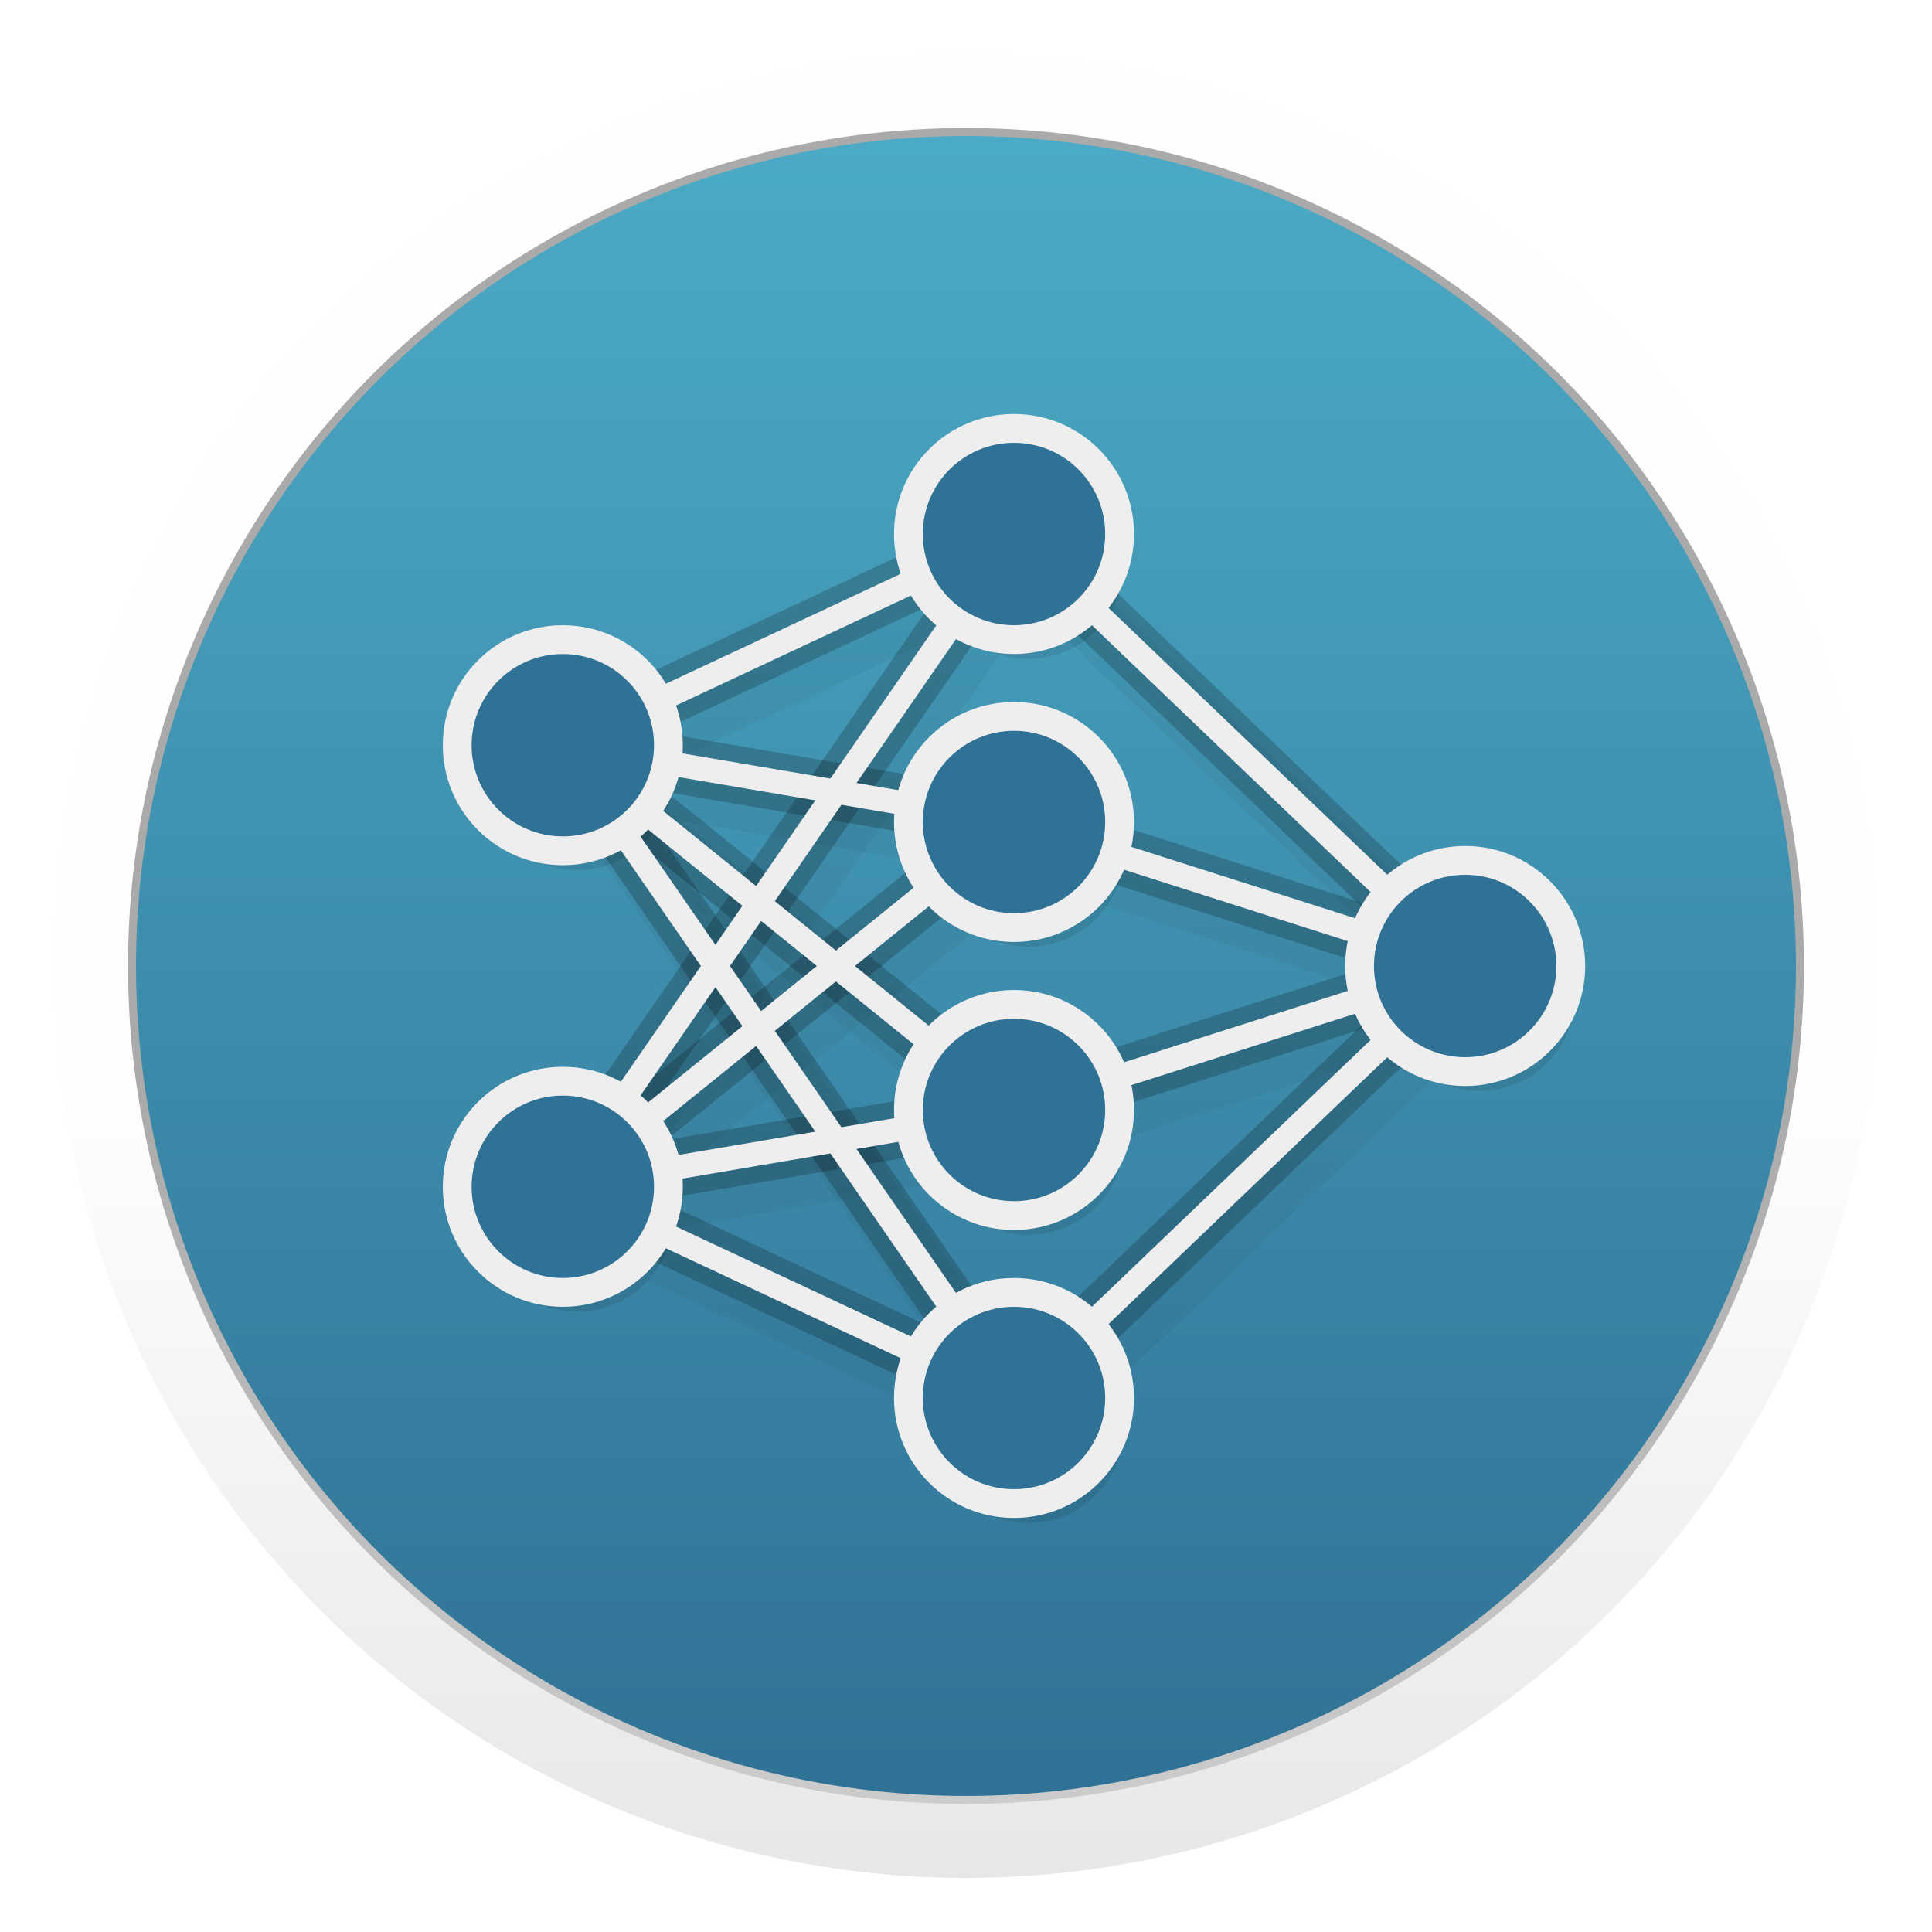 <svg xmlns='http://www.w3.org/2000/svg' width='1024' height='1024' viewBox='0 0 1024 1024'>

    <style>
        .background-shadow {
            filter: url(#background-dropshadow);
        }
        .node-border {
            fill: #eeeeee;
            opacity: 1.0;
        }
        .node {
            fill: #307295;
            opacity: 1;
        }
        .node-shadow {
            filter: url(#node-dropshadow);
            opacity: 0.3;
        }
        .line-border {
            stroke: #000000;
            opacity: 0.2;
        }
        .line {
            stroke: #eeeeee;
            opacity: 1.0;
        }
        .line-shadow {
            stroke: #000000;
            filter: url(#node-dropshadow);
            opacity: 0.2;
        }
    </style>

    <filter id='background-dropshadow'>
        <feGaussianBlur in='SourceAlpha' stdDeviation='20' />
    </filter>

    <linearGradient id='background-fill' gradientUnits='userSpaceOnUse' x1='0' y1='62' x2='0' y2='962'>
        <stop offset='0' stop-color='#fefefe'/>
        <stop offset='1' stop-color='#cacaca'/>
    </linearGradient>

    <linearGradient id='circle-stroke' gradientUnits='userSpaceOnUse' x1='0' y1='62' x2='0' y2='962'>
        <stop offset='0' stop-color='#aaaaaa'/>
        <stop offset='1' stop-color='#ffffff'/>
    </linearGradient>

    <linearGradient id='circle-fill' gradientUnits='userSpaceOnUse' x1='-512' y1='-412' x2='-512' y2='412'>
        <stop offset='0' stop-color='#4baac5' stop-opacity="1" />
        <stop offset='1' stop-color='#307295' stop-opacity="1" />
    </linearGradient>

    <filter id='node-dropshadow' x="-30%" y="-30%" width="160%" height="160%">
        <feGaussianBlur in='SourceGraphic' stdDeviation='15' />
    </filter>

    <g transform='translate(512,512) scale(1.06)'>

        <circle cx='0' cy='0' r='438' class='background-shadow' /> 
        <circle cx='0' cy='0' r='456' fill='url(#background-fill)'/> 
        <circle cx='0' cy='0' r='417' stroke-width='4' stroke='url(#circle-stroke)' fill='url(#circle-fill)' /> 

        <g transform='scale(1.2)'>

            <g transform='translate(6,12)' opacity='1.0'>

                <line x1='-168' y1='-92' x2='20' y2='-180' stroke-width='24' class='line-shadow' />
                <line x1='-168' y1='+92' x2='20' y2='-180' stroke-width='24' class='line-shadow' />

                <line x1='-168' y1='-92' x2='20' y2='-60' stroke-width='24' class='line-shadow' />
                <line x1='-168' y1='+92' x2='20' y2='-60' stroke-width='24' class='line-shadow' />

                <line x1='-168' y1='-92' x2='20' y2='60' stroke-width='24' class='line-shadow' />
                <line x1='-168' y1='+92' x2='20' y2='60' stroke-width='24' class='line-shadow' />

                <line x1='-168' y1='-92' x2='20' y2='180' stroke-width='24' class='line-shadow' />
                <line x1='-168' y1='+92' x2='20' y2='180' stroke-width='24'  class='line-shadow' />

                <line x1='20' y1='-180' x2='208' y2='0' stroke-width='24' class='line-shadow' />
                <line x1='20' y1='-60' x2='208' y2='0' stroke-width='24' class='line-shadow' />
                <line x1='20' y1='60' x2='208' y2='0' stroke-width='24' class='line-shadow' />
                <line x1='20' y1='180' x2='208' y2='0' stroke-width='24' class='line-shadow' />

                <g transform='translate(-168,-92)'>
                    <circle cx='0' cy='0' r='40' class='node-shadow' />
                </g>
                <g transform='translate(-168,92)'>
                    <circle cx='0' cy='0' r='40' class='node-shadow' />
                </g>

                <g transform='translate(20,-180)'>
                    <circle cx='0' cy='0' r='40' class='node-shadow' />
                </g>
                <g transform='translate(20,-60)'>
                    <circle cx='0' cy='0' r='40' class='node-shadow' />
                </g>
                <g transform='translate(20,60)'>
                    <circle cx='0' cy='0' r='40' class='node-shadow' />
                </g>
                <g transform='translate(20,180)'>
                    <circle cx='0' cy='0' r='40' class='node-shadow' />
                </g>

                <g transform='translate(208,0)'>
                    <circle cx='0' cy='0' r='40' class='node-shadow' />
                </g>

            </g>

            <line x1='-168' y1='-92' x2='20' y2='-180' stroke-width='24' class='line-border' />
            <line x1='-168' y1='+92' x2='20' y2='-180' stroke-width='24' class='line-border' />

            <line x1='-168' y1='-92' x2='20' y2='-60' stroke-width='24' class='line-border' />
            <line x1='-168' y1='+92' x2='20' y2='-60' stroke-width='24' class='line-border' />

            <line x1='-168' y1='-92' x2='20' y2='60' stroke-width='24' class='line-border' />
            <line x1='-168' y1='+92' x2='20' y2='60' stroke-width='24' class='line-border' />

            <line x1='-168' y1='-92' x2='20' y2='180' stroke-width='24' class='line-border' />
            <line x1='-168' y1='+92' x2='20' y2='180' stroke-width='24' class='line-border' />

            <line x1='20' y1='-180' x2='208' y2='0' stroke-width='24' class='line-border' />
            <line x1='20' y1='-60' x2='208' y2='0' stroke-width='24' class='line-border' />
            <line x1='20' y1='+60' x2='208' y2='0' stroke-width='24' class='line-border' />
            <line x1='20' y1='+180' x2='208' y2='0' stroke-width='24' class='line-border' />

            <line x1='-168' y1='-92' x2='20' y2='-180' stroke-width='10' class='line' />
            <line x1='-168' y1='+92' x2='20' y2='-180' stroke-width='10' class='line' />

            <line x1='-168' y1='-92' x2='20' y2='-60' stroke-width='10' class='line' />
            <line x1='-168' y1='+92' x2='20' y2='-60' stroke-width='10' class='line' />

            <line x1='-168' y1='-92' x2='20' y2='60' stroke-width='10' class='line' />
            <line x1='-168' y1='+92' x2='20' y2='60' stroke-width='10' class='line' />

            <line x1='-168' y1='-92' x2='20' y2='180' stroke-width='10' class='line' />
            <line x1='-168' y1='+92' x2='20' y2='180' stroke-width='10' class='line' />

            <line x1='20' y1='-180' x2='208' y2='  0' stroke-width='10' class='line' />
            <line x1='20' y1='-60' x2='208' y2='  0' stroke-width='10' class='line' />
            <line x1='20' y1='60' x2='208' y2='  0' stroke-width='10' class='line' />
            <line x1='20' y1='180' x2='208' y2='  0' stroke-width='10' class='line' />

            <g transform='translate(-168,-92)'>
                <circle cx='0' cy='0' r='50' class='node-border' />
                <circle cx='0' cy='0' r='38' class='node' />
            </g>
            <g transform='translate(-168,92)'>
                <circle cx='0' cy='0' r='50' class='node-border' />
                <circle cx='0' cy='0' r='38' class='node' />
            </g>

            <g transform='translate(20,-180)'>
                <circle cx='0' cy='0' r='50' class='node-border' />
                <circle cx='0' cy='0' r='38' class='node' />
            </g>
            <g transform='translate(20,-60)'>
                <circle cx='0' cy='0' r='50' class='node-border' />
                <circle cx='0' cy='0' r='38' class='node' />
            </g>
            <g transform='translate(20,60)'>
                <circle cx='0' cy='0' r='50' class='node-border' />
                <circle cx='0' cy='0' r='38' class='node' />
            </g>
            <g transform='translate(20,180)'>
                <circle cx='0' cy='0' r='50' class='node-border' />
                <circle cx='0' cy='0' r='38' class='node' />
            </g>

            <g transform='translate(208,0)'>
                <circle cx='0' cy='0' r='50' class='node-border' />
                <circle cx='0' cy='0' r='38' class='node' />
            </g>

        </g>

    </g>

</svg>
